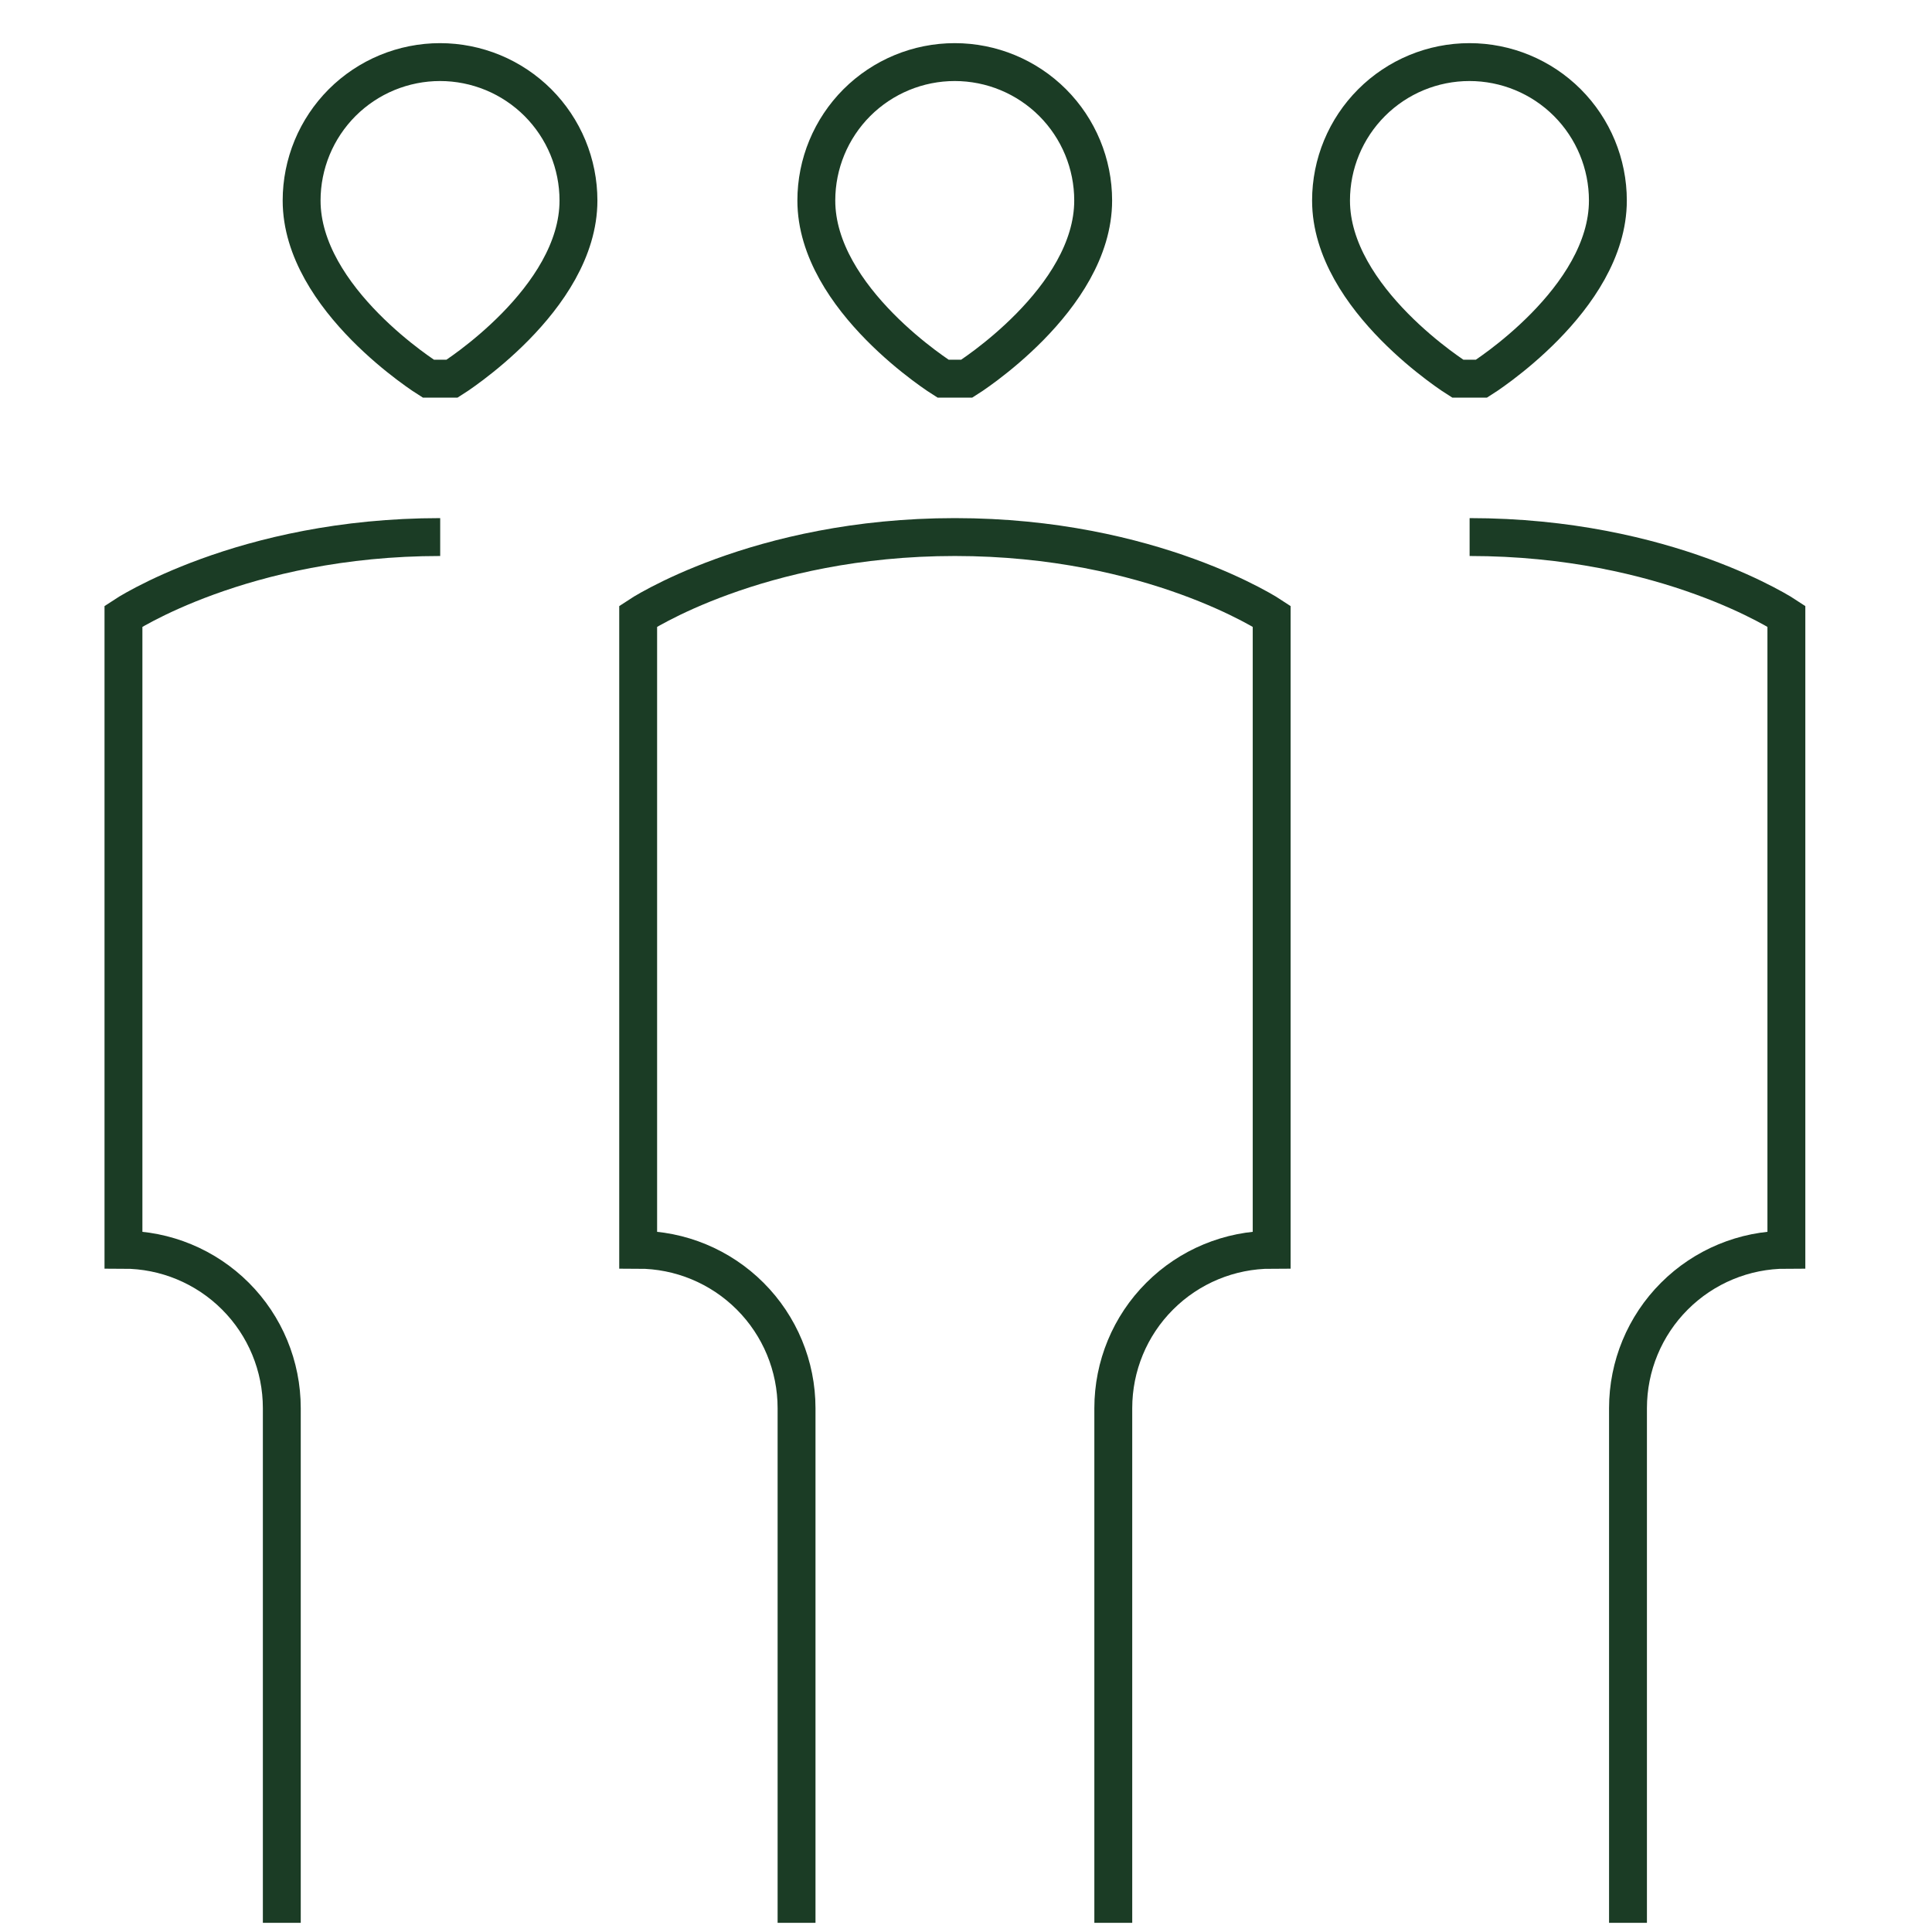 <svg width="51" height="51" viewBox="0 0 51 51" fill="none" xmlns="http://www.w3.org/2000/svg">
<g clip-path="url(#clip0_696_918)">
<path d="M29.388 50.758V37.171C29.388 36.062 29.828 34.998 30.613 34.215C31.396 33.431 32.46 32.99 33.569 32.99V16.267C33.569 16.267 30.433 14.177 25.207 14.177C19.982 14.177 16.846 16.267 16.846 16.267V32.99C17.955 32.99 19.018 33.431 19.802 34.215C20.586 34.998 21.027 36.062 21.027 37.171V50.758M7.439 50.758V37.171C7.439 36.062 6.999 34.998 6.215 34.215C5.431 33.431 4.368 32.99 3.259 32.99V16.267C3.259 16.267 6.394 14.177 11.62 14.177M42.975 50.758V37.171C42.975 36.062 43.416 34.998 44.2 34.215C44.984 33.431 46.047 32.99 47.156 32.99V16.267C47.156 16.267 44.02 14.177 38.794 14.177M24.894 9.996C24.894 9.996 21.549 7.906 21.549 5.293C21.549 4.324 21.934 3.395 22.619 2.709C23.305 2.024 24.234 1.639 25.203 1.639C26.172 1.639 27.102 2.024 27.787 2.709C28.472 3.395 28.857 4.324 28.857 5.293C28.857 7.906 25.521 9.996 25.521 9.996H24.894ZM11.307 9.996C11.307 9.996 7.962 7.906 7.962 5.293C7.962 4.813 8.057 4.338 8.24 3.895C8.424 3.451 8.693 3.049 9.032 2.709C9.372 2.37 9.774 2.101 10.218 1.917C10.661 1.734 11.136 1.639 11.616 1.639C12.096 1.639 12.571 1.734 13.014 1.917C13.458 2.101 13.86 2.37 14.2 2.709C14.539 3.049 14.808 3.451 14.992 3.895C15.175 4.338 15.27 4.813 15.27 5.293C15.27 7.906 11.934 9.996 11.934 9.996H11.307ZM38.481 9.996C38.481 9.996 35.136 7.906 35.136 5.293C35.136 4.324 35.521 3.395 36.207 2.709C36.892 2.024 37.821 1.639 38.79 1.639C39.759 1.639 40.689 2.024 41.374 2.709C42.059 3.395 42.444 4.324 42.444 5.293C42.444 7.906 39.108 9.996 39.108 9.996H38.481Z" stroke="#1B3C25"/>
</g>
<defs>
<clipPath id="clip0_696_918">
<rect width="50.168" height="50.168" fill="white" transform="translate(0.123 0.59)"/>
</clipPath>
</defs>
</svg>
